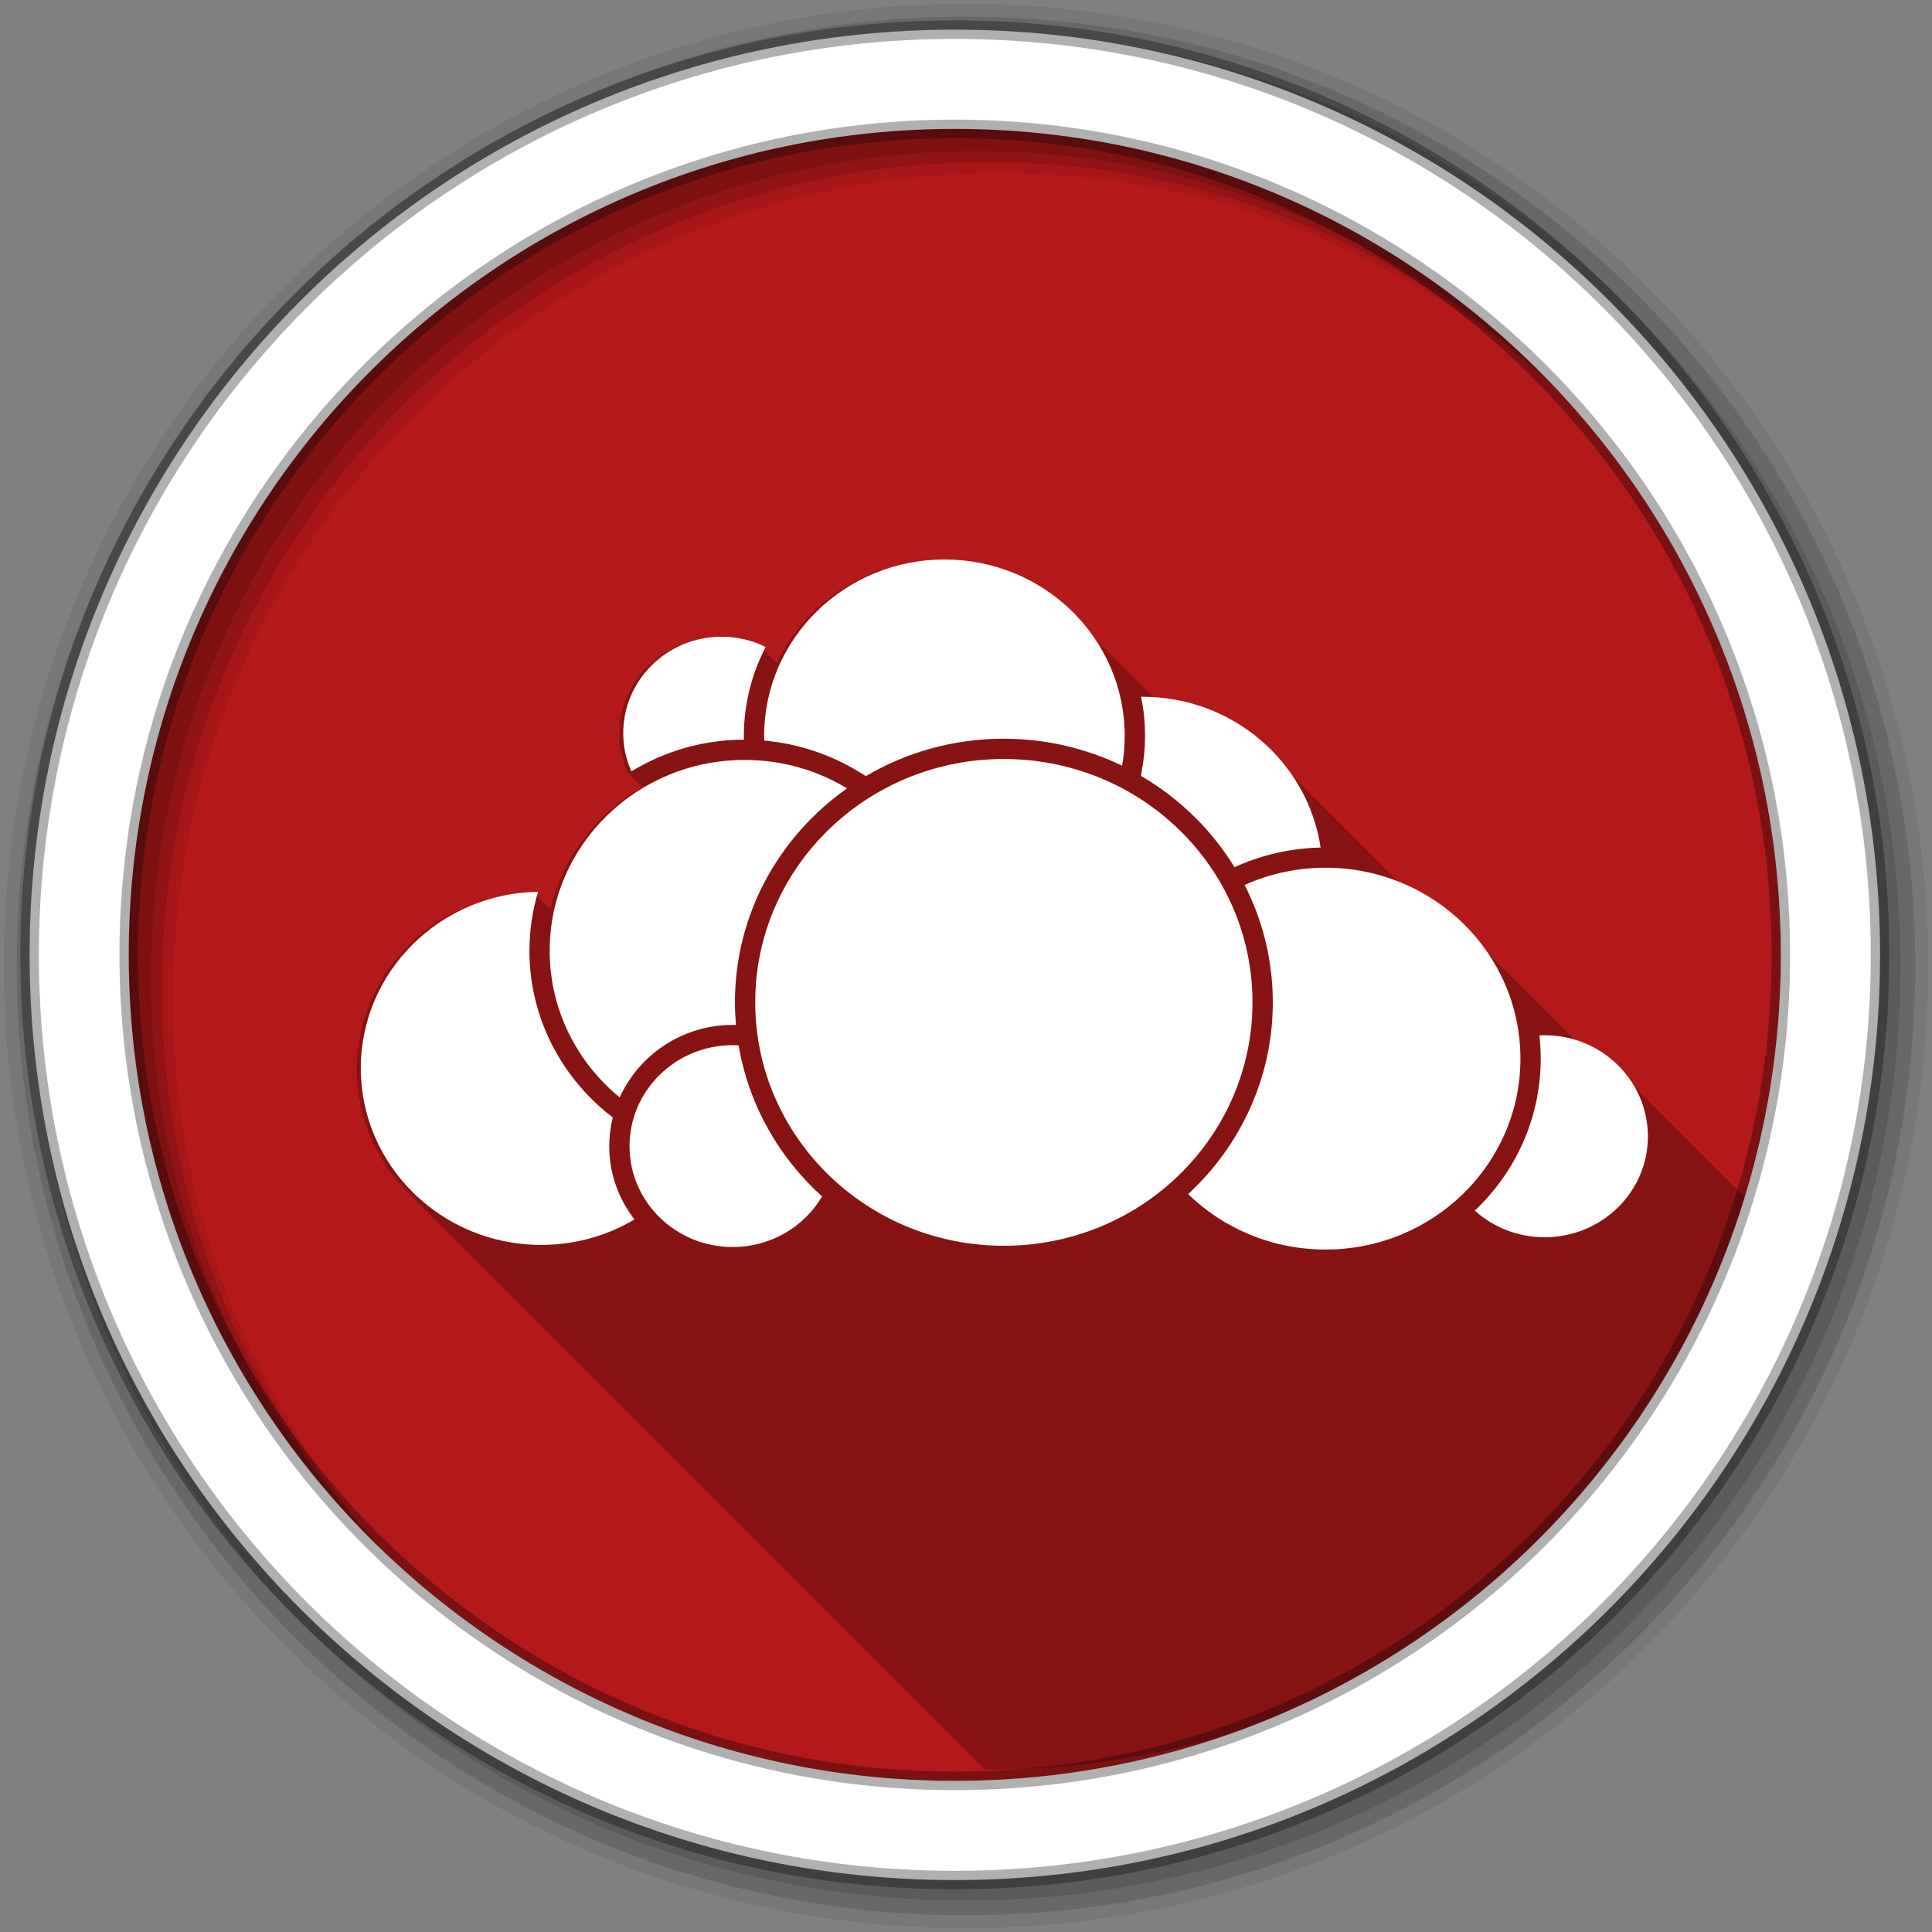 <?xml version="1.0" encoding="UTF-8" standalone="no"?>
<svg xmlns:dc="http://purl.org/dc/elements/1.1/" xmlns:cc="http://creativecommons.org/ns#" xmlns:rdf="http://www.w3.org/1999/02/22-rdf-syntax-ns#" xmlns:svg="http://www.w3.org/2000/svg" xmlns="http://www.w3.org/2000/svg" xmlns:sodipodi="http://sodipodi.sourceforge.net/DTD/sodipodi-0.dtd" xmlns:inkscape="http://www.inkscape.org/namespaces/inkscape" height="512" viewBox="0 0 512 512" width="512" version="1.1" id="svg2" inkscape:version="0.91 r" sodipodi:docname="owncloud.svg">
<rect x="0" y="0" width="512" height="512" fill="#808080" stroke="none"/>
<defs id="defs17" />
<sodipodi:namedview pagecolor="#ffffff" bordercolor="#666666" borderopacity="1" objecttolerance="10" gridtolerance="10" guidetolerance="10" inkscape:pageopacity="0" inkscape:pageshadow="2" inkscape:window-width="1680" inkscape:window-height="994" id="namedview15" showgrid="false" inkscape:zoom="1.3037281" inkscape:cx="172.48005" inkscape:cy="244.919" inkscape:window-x="0" inkscape:window-y="0" inkscape:window-maximized="1" inkscape:current-layer="svg2" />
<path style="fill:#b41919;fill-rule:evenodd;fill-opacity:1" inkscape:connector-curvature="0" d="m 471.95,253.05 c 0,120.9 -98.01,218.9 -218.9,218.9 -120.9,0 -218.9,-98.01 -218.9,-218.9 0,-120.9 98.01,-218.9 218.9,-218.9 120.9,0 218.9,98.01 218.9,218.9" id="path6" />
<path style="fill-opacity:0.067;fill-rule:evenodd" inkscape:connector-curvature="0" d="M 256,1 C 115.17,1 1,115.17 1,256 1,396.83 115.17,511 256,511 396.83,511 511,396.83 511,256 511,115.17 396.83,1 256,1 m 8.827,44.931 c 120.9,0 218.9,98 218.9,218.9 0,120.9 -98,218.9 -218.9,218.9 -120.9,0 -218.93,-98 -218.93,-218.9 0,-120.9 98.03,-218.9 218.93,-218.9" id="path8" />
<g style="fill-opacity:0.129;fill-rule:evenodd" id="g10">
<path inkscape:connector-curvature="0" d="m 256,4.433 c -138.94,0 -251.57,112.63 -251.57,251.57 0,138.94 112.63,251.57 251.57,251.57 138.94,0 251.57,-112.63 251.57,-251.57 C 507.57,117.063 394.94,4.433 256,4.433 m 5.885,38.556 c 120.9,0 218.9,98 218.9,218.9 0,120.9 -98,218.9 -218.9,218.9 -120.9,0 -218.93,-98 -218.93,-218.9 0,-120.9 98.03,-218.9 218.93,-218.9" id="path12" />
<path inkscape:connector-curvature="0" d="m 256,8.356 c -136.77,0 -247.64,110.87 -247.64,247.64 0,136.77 110.87,247.64 247.64,247.64 136.77,0 247.64,-110.87 247.64,-247.64 C 503.64,119.226 392.77,8.356 256,8.356 m 2.942,31.691 c 120.9,0 218.9,98 218.9,218.9 0,120.9 -98,218.9 -218.9,218.9 -120.9,0 -218.93,-98 -218.93,-218.9 0,-120.9 98.03,-218.9 218.93,-218.9" id="path14" />
</g>
<path inkscape:connector-curvature="0" style="opacity:0.25" id="path3950" d="m 249.232,148.532 c -19.221,0 -35.803,11.133 -43.38,27.18 l -3.992,-3.992 c -3.516,-1.723 -7.477,-2.719 -11.688,-2.719 -14.415,0 -26.06,11.453 -26.06,25.563 0,3.602 0.786,7.02 2.156,10.125 l 3.896,3.896 c -12.12,6.952 -21.07,18.593 -24.26,32.396 l -4.387,-4.387 c -25.989,0.425 -46.969,21.2 -46.969,46.781 0,12.73 5.214,24.296 13.664,32.746 l 152.81,152.81 c 0.371,0.002 0.74,0.014 1.111,0.014 95.2,0 176.18,-60.772 206.32,-145.63 l -40.643,-40.643 c -2.711,-2.711 -6.01,-4.854 -9.68,-6.248 l -31.02,-31.02 c -4.427,-4.427 -9.686,-8.05 -15.518,-10.646 l -35.816,-35.816 c -7.736,-7.736 -18.2,-12.838 -29.871,-13.842 l -22.521,-22.521 c -8.67,-8.67 -20.761,-14.05 -34.15,-14.05" />
<path style="fill:#ffffff;fill-rule:evenodd;stroke:#000000;stroke-width:4.904;stroke-opacity:0.31" inkscape:connector-curvature="0" d="m 253.04,7.859 c -135.42,0 -245.19,109.78 -245.19,245.19 0,135.42 109.78,245.19 245.19,245.19 135.42,0 245.19,-109.78 245.19,-245.19 0,-135.42 -109.78,-245.19 -245.19,-245.19 z m 0,26.297 c 120.9,0 218.9,98 218.9,218.9 0,120.9 -98,218.9 -218.9,218.9 -120.9,0 -218.93,-98 -218.93,-218.9 0,-120.9 98.03,-218.9 218.93,-218.9 z" id="path16" />
<path inkscape:connector-curvature="0" style="fill:#ffffff" id="path3952" d="m 250.282,148.269 c -26.363,0 -47.781,20.932 -47.781,46.781 0,0.411 0.02,0.81 0.031,1.219 8.997,0.8 17.409,3.639 24.719,8.06 l 2.219,1.344 c 10.703,-6.289 23.2,-9.906 36.531,-9.906 11.25,0 21.894,2.584 31.375,7.156 0.443,-2.562 0.688,-5.189 0.688,-7.875 0,-25.851 -21.365,-46.781 -47.781,-46.781 m -59.06,20.469 c -14.415,0 -26.06,11.453 -26.06,25.563 0,3.602 0.786,7.02 2.156,10.125 8.687,-5.292 18.905,-8.371 29.844,-8.406 -0.01,-0.285 -0.031,-0.554 -0.031,-0.969 0,-8.493 2.099,-16.51 5.781,-23.594 -3.516,-1.723 -7.477,-2.719 -11.688,-2.719 m 111.16,15.906 c 0.698,3.366 1.063,6.839 1.063,10.406 0,3.01 -0.289,5.938 -0.781,8.781 l -0.313,1.781 c 10.166,5.934 18.728,14.265 24.813,24.22 l 0.469,-0.219 c 6.83,-3.051 14.391,-4.825 22.344,-5 -3.38,-22.605 -23.21,-39.969 -47.25,-39.969 -0.115,0 -0.229,-0.001 -0.344,0 m -36.37,16.5 c -36.36,0 -65.875,28.835 -65.875,64.47 0,35.635 29.521,64.53 65.875,64.53 36.407,0 65.906,-28.898 65.906,-64.53 0,-35.633 -29.501,-64.47 -65.906,-64.47 m -68.66,0.25 c -28.583,0 -51.688,22.601 -51.688,50.563 0,15.597 7.207,29.58 18.563,38.875 5.1,-11.309 16.653,-19.219 29.938,-19.219 0.257,0 0.586,-0.002 0.875,0 -0.172,-1.975 -0.281,-3.982 -0.281,-6 0,-23.364 11.756,-44.01 29.719,-56.688 -7.884,-4.771 -17.17,-7.531 -27.12,-7.531 m 153.91,28.563 c -7.658,0 -14.904,1.644 -21.438,4.563 4.77,9.364 7.469,19.916 7.469,31.09 0,20.04 -8.647,38.1 -22.438,50.844 9.341,9.07 22.19,14.688 36.406,14.688 28.532,0 51.656,-22.653 51.656,-50.563 0,-28.01 -23.12,-50.625 -51.656,-50.625 m -208.69,6.375 c -25.989,0.425 -46.969,21.2 -46.969,46.781 0,25.799 21.416,46.813 47.781,46.813 9.05,0 17.53,-2.466 24.75,-6.75 -4.19,-5.386 -6.688,-12.11 -6.688,-19.406 0,-2.627 0.327,-5.181 0.938,-7.625 -13.417,-10.256 -22.09,-26.25 -22.09,-44.19 0,-5.424 0.811,-10.668 2.281,-15.625 m 266.78,38.03 c -0.471,0 -0.941,0.008 -1.406,0.031 0.229,2.036 0.344,4.091 0.344,6.188 0,15.795 -6.711,30.08 -17.469,40.25 4.876,4.398 11.379,7.06 18.531,7.06 15.09,0 27.344,-11.94 27.344,-26.719 0,-14.779 -12.256,-26.813 -27.344,-26.813 m -215.19,2.625 c -15.09,0 -27.344,12 -27.344,26.781 0,14.779 12.256,26.719 27.344,26.719 10.129,0 18.963,-5.395 23.688,-13.406 -11.471,-10.34 -19.481,-24.318 -22.12,-40.06 -0.516,-0.029 -1.039,-0.031 -1.563,-0.031" />
</svg>
